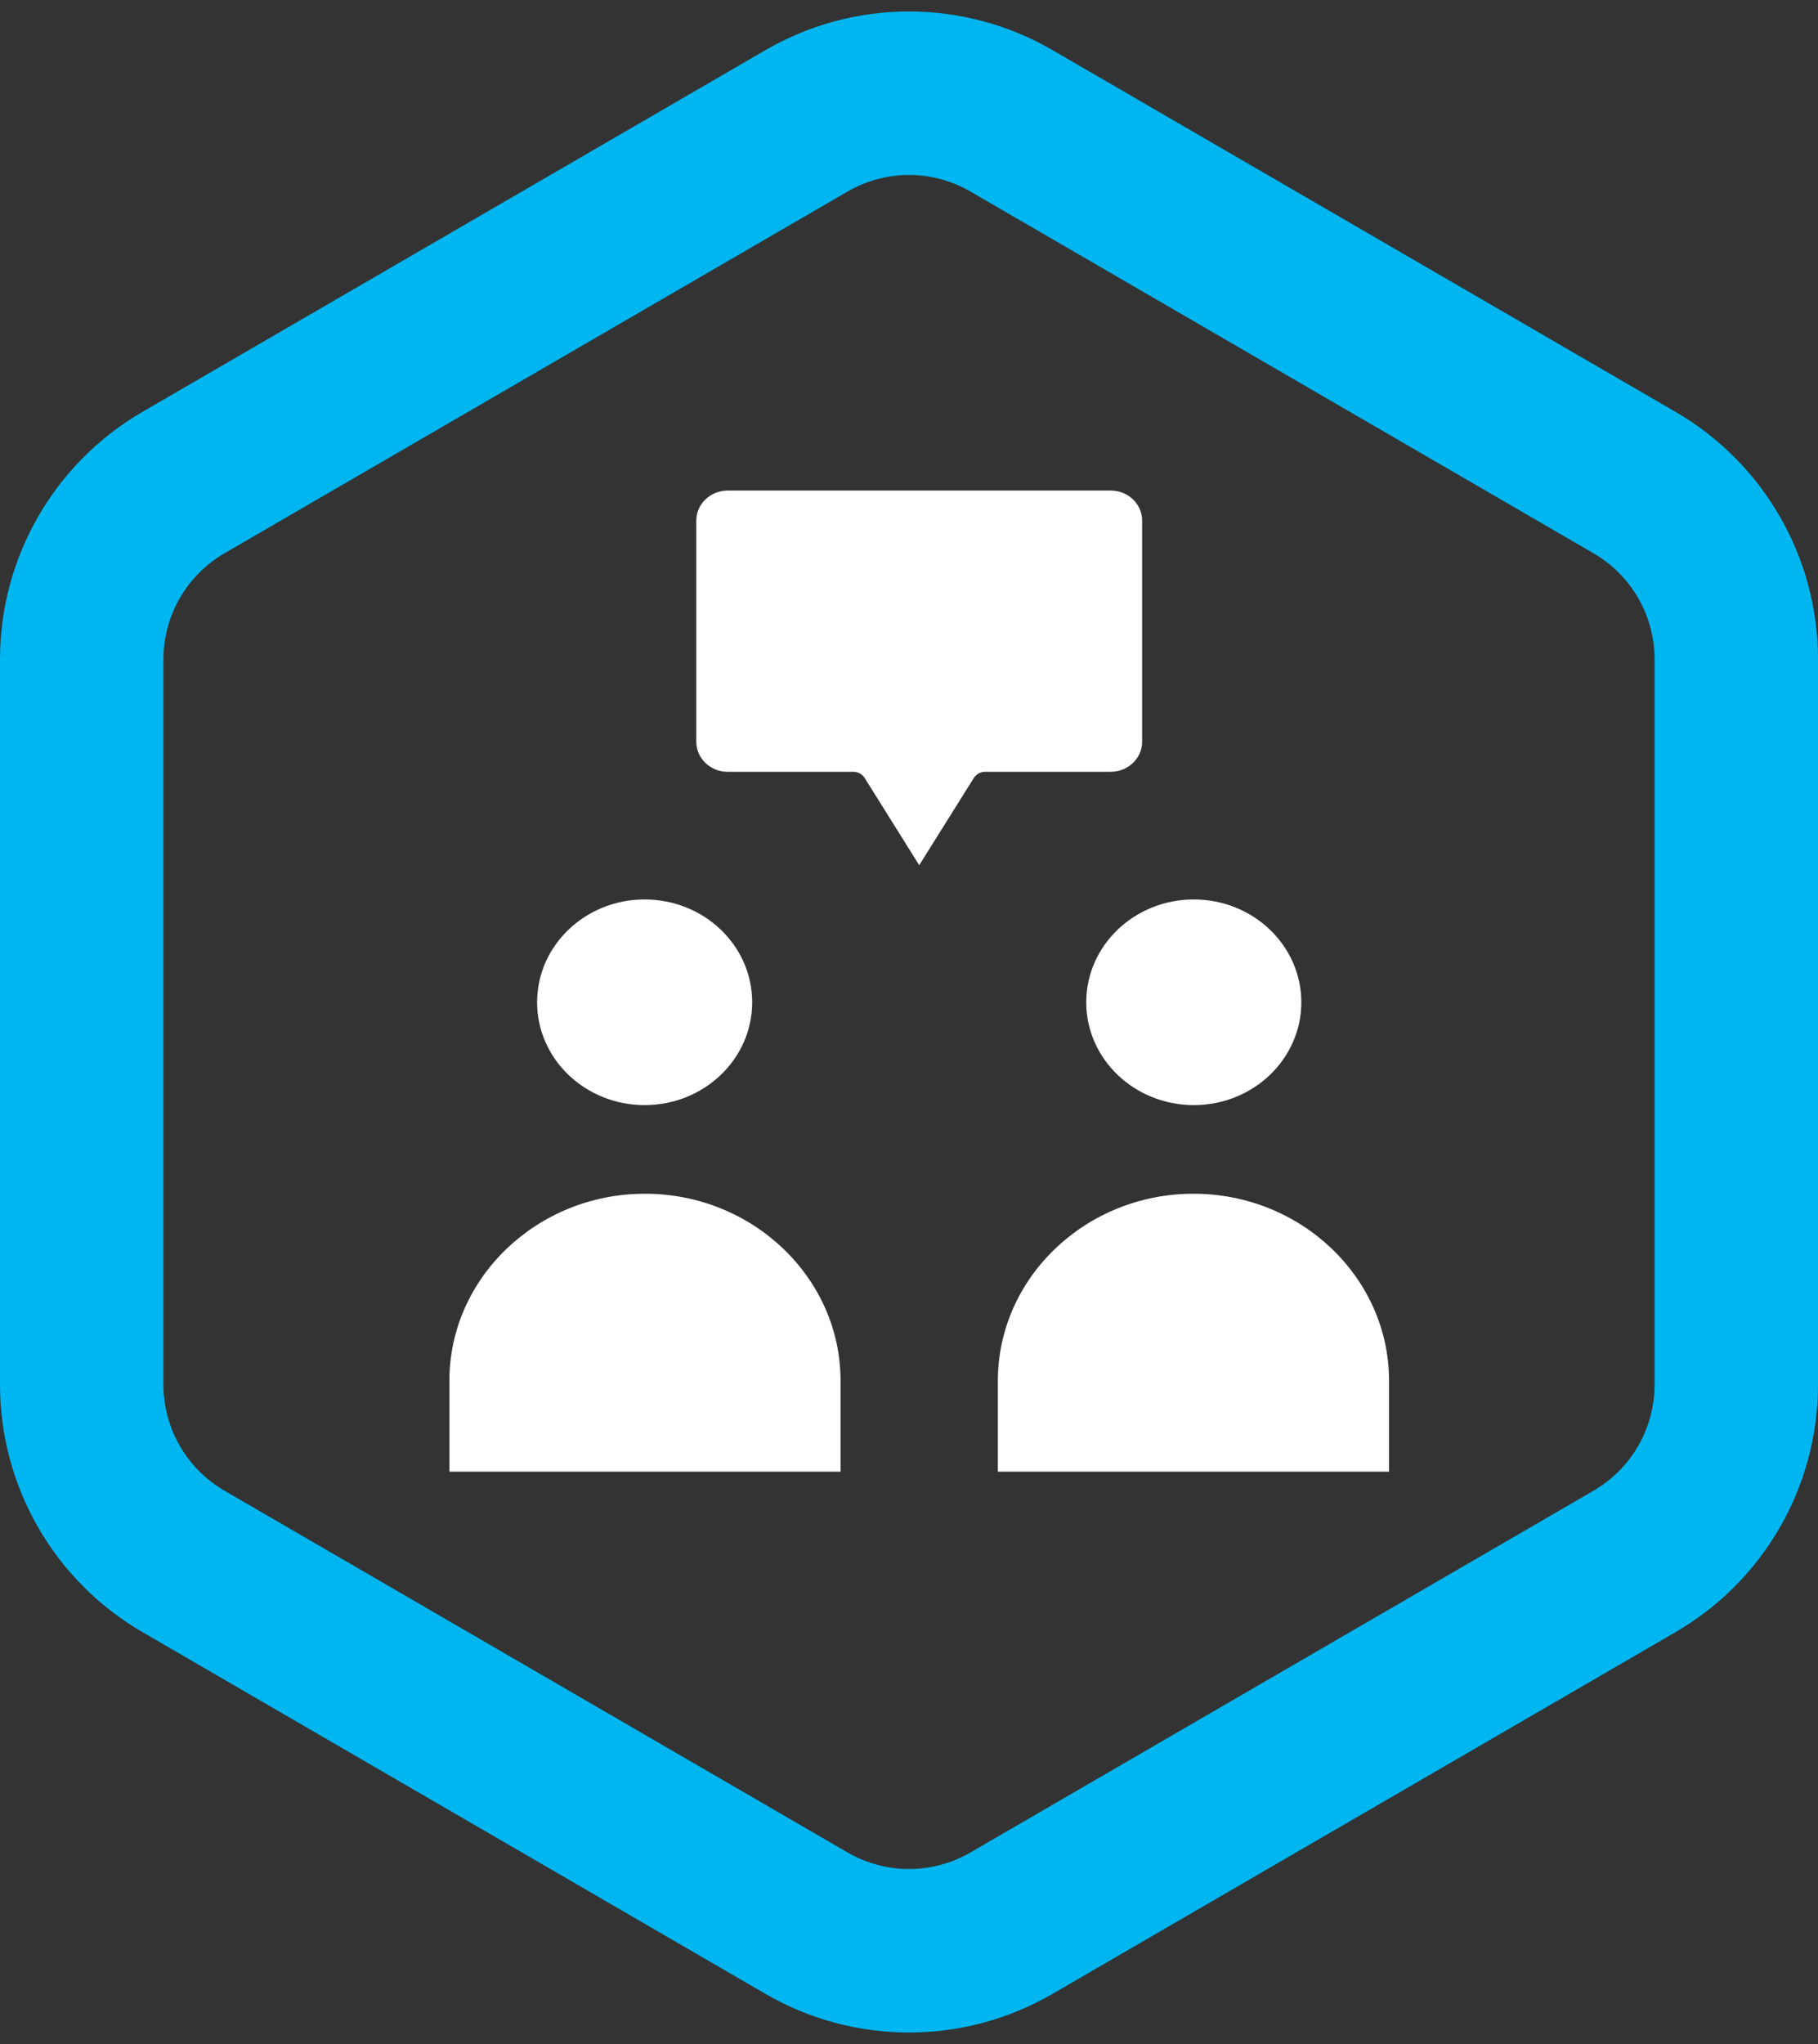 <svg width="89" height="100" viewBox="0 0 89 100" fill="none" xmlns="http://www.w3.org/2000/svg">
<rect x="0" y="0" width="89" height="100" fill="#333333" stroke="none"/>
<path fill-rule="evenodd" clip-rule="evenodd" d="M37.474 2.452C41.819 -0.069 47.181 -0.069 51.526 2.452L82.026 20.15C86.343 22.655 89 27.268 89 32.259V67.741C89 72.732 86.343 77.345 82.026 79.85L51.526 97.548C47.181 100.069 41.819 100.069 37.474 97.548L6.974 79.85C2.657 77.345 0 72.732 0 67.741V32.259C0 27.268 2.657 22.655 6.974 20.15L37.474 2.452ZM47.511 9.372C45.649 8.291 43.351 8.291 41.489 9.372L10.989 27.069C9.139 28.143 8 30.12 8 32.259V67.741C8 69.88 9.139 71.857 10.989 72.931L41.489 90.628C43.351 91.709 45.649 91.709 47.511 90.628L78.011 72.931C79.861 71.857 81 69.88 81 67.741V32.259C81 30.12 79.861 28.143 78.011 27.069L47.511 9.372Z" fill="#00B6F0"/>
<path d="M35.62 37.76H41.791C42.013 37.764 42.219 37.882 42.335 38.07L45 42.328L47.665 38.074C47.78 37.883 47.986 37.765 48.209 37.759H54.38C55.205 37.759 55.912 37.116 55.912 36.292V25.467C55.912 24.643 55.206 24 54.38 24H35.62C34.794 24 34.088 24.643 34.088 25.467V36.293C34.088 37.117 34.794 37.76 35.62 37.76Z" fill="white"/>
<path d="M36.823 49.036C36.823 46.257 34.466 44.005 31.558 44.005C28.651 44.005 26.294 46.258 26.294 49.036C26.294 51.813 28.651 54.066 31.558 54.066C34.466 54.067 36.823 51.814 36.823 49.036Z" fill="white"/>
<path d="M41.149 67.549C41.149 62.506 36.841 58.402 31.574 58.402C26.308 58.402 22 62.506 22 67.549V72H41.149V67.549Z" fill="white"/>
<path d="M63.706 49.036C63.706 46.257 61.348 44.005 58.442 44.005C55.534 44.005 53.177 46.258 53.177 49.036C53.177 51.813 55.534 54.066 58.442 54.066C61.349 54.067 63.706 51.814 63.706 49.036Z" fill="white"/>
<path d="M48.851 67.549V72H68V67.549C68 62.506 63.692 58.402 58.426 58.402C53.159 58.402 48.851 62.506 48.851 67.549Z" fill="white"/>
</svg>
